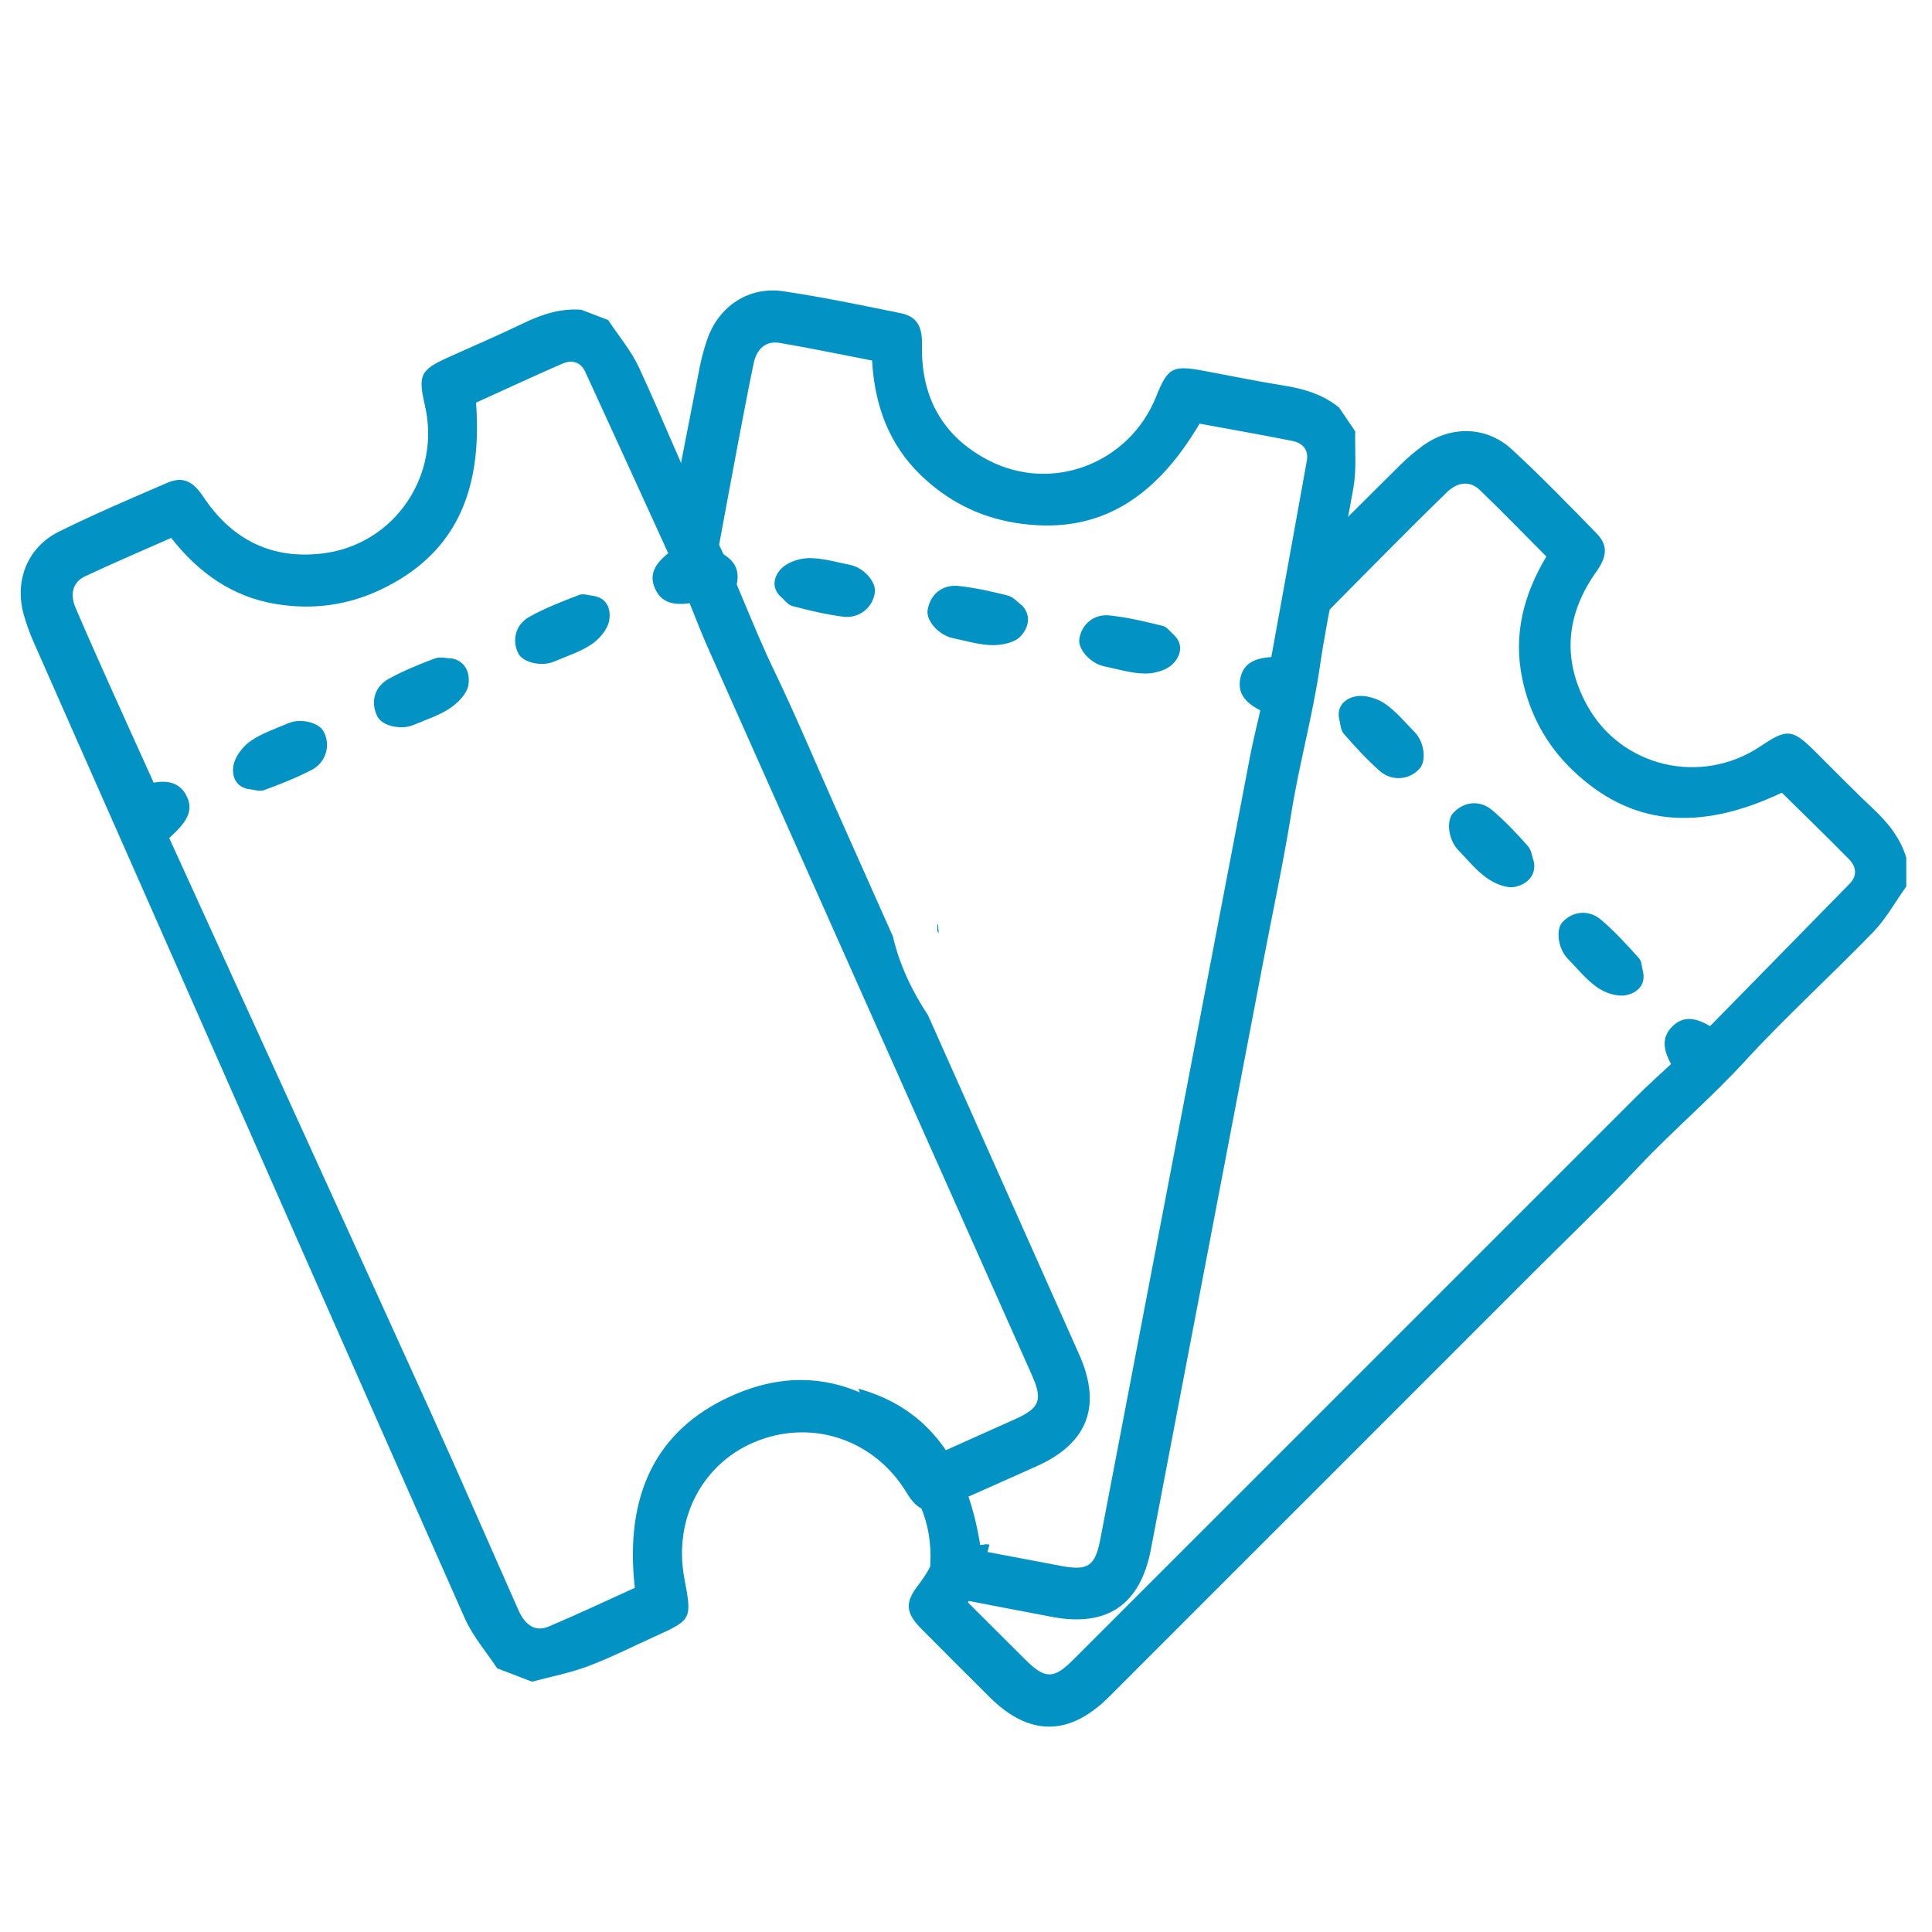 <?xml version="1.0" encoding="utf-8"?>
<!-- Generator: Adobe Illustrator 16.0.0, SVG Export Plug-In . SVG Version: 6.00 Build 0)  -->
<!DOCTYPE svg PUBLIC "-//W3C//DTD SVG 1.1//EN" "http://www.w3.org/Graphics/SVG/1.1/DTD/svg11.dtd">
<svg version="1.1" id="Camada_1" xmlns="http://www.w3.org/2000/svg" xmlns:xlink="http://www.w3.org/1999/xlink" x="0px" y="0px"
	 width="100px" height="100px" viewBox="0 0 100 100" enable-background="new 0 0 100 100" xml:space="preserve">
<path fill-rule="evenodd" clip-rule="evenodd" fill="#0292C4" d="M48.594,48.292c-0.016-0.153-0.03-0.309-0.046-0.462
	c-0.013,0.013-0.026,0.025-0.039,0.039c0.003,0.111,0.008,0.225,0.012,0.337C48.545,48.234,48.57,48.263,48.594,48.292z"/>
<path fill-rule="evenodd" clip-rule="evenodd" fill="#0292C4" d="M96.946,41.854c-1.028-0.968-2.013-1.981-3.015-2.975
	c-1.161-1.15-1.437-1.176-2.788-0.265c-3.086,2.082-7.27,1.108-9.029-2.166c-1.268-2.358-1.044-4.666,0.506-6.848
	c0.575-0.81,0.613-1.384,0.012-1.999c-1.438-1.47-2.868-2.951-4.38-4.341c-1.331-1.225-3.192-1.238-4.644-0.162
	c-0.396,0.294-0.775,0.617-1.126,0.964c-1.507,1.493-3.011,2.988-4.515,4.484c-0.044,2.099-0.489,4.189-1.188,6.195
	c0.424,0.051,0.786-0.066,1.114-0.453c0.488-0.576,0.354-1.192-0.006-1.793c1.335-1.349,2.653-2.688,3.979-4.018
	c0.997-1.001,1.996-2,3.009-2.984c0.57-0.555,1.202-0.625,1.72-0.129c1.159,1.113,2.276,2.269,3.444,3.441
	c-1.178,1.97-1.723,4.058-1.245,6.331c0.388,1.842,1.247,3.433,2.613,4.738c2.978,2.846,6.458,3.217,10.82,1.156
	c1.159,1.143,2.332,2.278,3.476,3.441c0.367,0.373,0.449,0.846,0.042,1.262c-2.404,2.462-4.817,4.916-7.233,7.379
	c-0.753-0.445-1.388-0.548-1.954,0.019c-0.563,0.563-0.474,1.199-0.064,1.942c-0.588,0.551-1.198,1.094-1.774,1.668
	c-9.728,9.722-19.451,19.447-29.175,29.172c-1.01,1.009-1.454,1.006-2.473-0.009c-0.996-0.993-1.994-1.986-2.973-2.962
	c0.51-1.047,0.881-2.046,1.115-3.001c-0.074-0.005-0.148-0.006-0.221-0.012c-0.081,0.029-0.172,0.04-0.271,0.032
	c-0.164,0.025-0.327-0.008-0.46-0.124c-0.51-0.086-1.008-0.216-1.503-0.365c-0.206,0.902-0.613,1.778-1.228,2.57
	c-0.698,0.899-0.666,1.437,0.157,2.266c1.168,1.178,2.345,2.349,3.519,3.521c2.061,2.059,4.137,2.056,6.201-0.007
	c1.822-1.821,3.643-3.644,5.464-5.465c1.839-1.839,3.678-3.678,5.517-5.516c1.821-1.822,3.644-3.644,5.464-5.465
	c1.84-1.839,3.678-3.678,5.517-5.518c1.821-1.82,3.688-3.601,5.453-5.475c1.768-1.876,3.736-3.542,5.482-5.446
	c2.124-2.315,4.462-4.434,6.649-6.693c0.669-0.692,1.147-1.569,1.714-2.361v-1.486C98.362,43.367,97.717,42.579,96.946,41.854z"/>
<path fill-rule="evenodd" clip-rule="evenodd" fill="#0292C4" d="M79.405,44.653c0.098,0.787-0.511,1.152-0.986,1.251
	c-0.441,0.093-1.047-0.167-1.453-0.452c-0.557-0.392-1-0.947-1.48-1.443c-0.52-0.537-0.646-1.531-0.263-1.936
	c0.565-0.595,1.378-0.684,2.038-0.118c0.653,0.561,1.252,1.191,1.822,1.837C79.272,44.007,79.303,44.362,79.405,44.653z"/>
<path fill-rule="evenodd" clip-rule="evenodd" fill="#0292C4" d="M69.305,37.162c-0.111-0.722,0.453-1.051,0.893-1.124
	c0.467-0.077,1.07,0.104,1.475,0.378c0.584,0.396,1.048,0.97,1.551,1.48c0.494,0.503,0.618,1.471,0.259,1.882
	c-0.521,0.595-1.446,0.687-2.083,0.115c-0.66-0.592-1.269-1.248-1.85-1.919C69.38,37.779,69.381,37.437,69.305,37.162z"/>
<path fill-rule="evenodd" clip-rule="evenodd" fill="#0292C4" d="M85.051,50.336c0.137,0.754-0.446,1.097-0.914,1.18
	c-0.455,0.08-1.058-0.126-1.457-0.405c-0.579-0.404-1.039-0.981-1.539-1.495c-0.49-0.507-0.627-1.482-0.276-1.876
	c0.501-0.563,1.346-0.687,1.984-0.149c0.716,0.602,1.351,1.303,1.979,1.999C84.985,49.763,84.981,50.082,85.051,50.336z"/>
<path fill-rule="evenodd" clip-rule="evenodd" fill="#0292C4" d="M70.146,22.327c-0.278-0.409-0.558-0.82-0.835-1.229
	c-0.832-0.682-1.809-0.972-2.854-1.139c-1.394-0.223-2.777-0.509-4.165-0.768c-1.606-0.299-1.85-0.167-2.454,1.346
	c-1.385,3.456-5.393,5-8.688,3.281c-2.374-1.238-3.485-3.274-3.428-5.949c0.021-0.993-0.27-1.49-1.114-1.661
	c-2.014-0.409-4.029-0.831-6.062-1.132c-1.79-0.265-3.337,0.77-3.934,2.476c-0.162,0.465-0.293,0.946-0.389,1.429
	c-0.521,2.654-1.036,5.31-1.55,7.964c0.673,1.433,1.304,2.886,1.905,4.349c0.926-0.16,1.503-0.441,1.592-1.274
	c0.081-0.751-0.376-1.187-1.012-1.48c0.347-1.866,0.685-3.713,1.034-5.559c0.263-1.388,0.528-2.775,0.813-4.159
	c0.161-0.779,0.643-1.193,1.351-1.073c1.584,0.269,3.158,0.599,4.783,0.913c0.131,2.29,0.854,4.324,2.526,5.936
	c1.355,1.307,2.96,2.14,4.823,2.453c4.062,0.682,7.15-0.965,9.602-5.122c1.601,0.295,3.208,0.575,4.809,0.895
	c0.514,0.103,0.846,0.446,0.744,1.02c-0.606,3.388-1.225,6.774-1.84,10.168c-0.873,0.054-1.456,0.327-1.606,1.113
	c-0.149,0.782,0.282,1.258,1.038,1.643c-0.177,0.786-0.378,1.578-0.531,2.378c-2.587,13.507-5.168,27.014-7.75,40.522
	c-0.269,1.4-0.638,1.647-2.049,1.381c-1.384-0.262-2.768-0.523-4.124-0.78c-0.668-4.645-2.768-7.401-6.353-8.391
	c0.527,1.249,1.038,2.504,1.503,3.773c1.502,1.256,2.355,3.185,2.22,5.315c-0.073,1.137,0.256,1.563,1.402,1.786
	c1.629,0.318,3.259,0.626,4.89,0.937c2.86,0.546,4.576-0.623,5.126-3.489c0.485-2.53,0.967-5.06,1.45-7.59
	c0.489-2.554,0.978-5.109,1.466-7.663c0.483-2.531,0.968-5.06,1.451-7.591c0.489-2.554,0.976-5.107,1.465-7.662
	c0.483-2.53,1.027-5.051,1.435-7.593c0.408-2.546,1.103-5.029,1.478-7.586c0.456-3.108,1.2-6.174,1.74-9.272
	C70.22,24.295,70.123,23.3,70.146,22.327z"/>
<path fill-rule="evenodd" clip-rule="evenodd" fill="#0292C4" d="M52.924,31.36c0.524,0.596,0.226,1.24-0.112,1.589
	c-0.314,0.325-0.961,0.45-1.457,0.443c-0.68-0.011-1.359-0.222-2.036-0.363c-0.732-0.153-1.396-0.904-1.305-1.454
	c0.134-0.81,0.756-1.34,1.621-1.244c0.854,0.097,1.704,0.284,2.539,0.497C52.451,30.899,52.675,31.177,52.924,31.36z"/>
<path fill-rule="evenodd" clip-rule="evenodd" fill="#0292C4" d="M40.359,30.836c-0.498-0.535-0.215-1.125,0.108-1.432
	c0.342-0.325,0.943-0.516,1.432-0.516c0.705,0,1.412,0.213,2.114,0.354c0.692,0.139,1.338,0.87,1.271,1.411
	c-0.096,0.786-0.81,1.381-1.658,1.266c-0.879-0.119-1.75-0.32-2.608-0.549C40.769,31.304,40.577,31.02,40.359,30.836z"/>
<path fill-rule="evenodd" clip-rule="evenodd" fill="#0292C4" d="M60.787,32.889c0.536,0.548,0.247,1.159-0.094,1.49
	c-0.332,0.322-0.946,0.49-1.434,0.483c-0.706-0.009-1.41-0.229-2.112-0.374c-0.69-0.142-1.352-0.873-1.283-1.396
	c0.098-0.747,0.728-1.323,1.559-1.238c0.929,0.095,1.849,0.319,2.76,0.542C60.41,32.453,60.587,32.719,60.787,32.889z"/>
<path fill-rule="evenodd" clip-rule="evenodd" fill="#0292C4" d="M55.858,70.108c-1.048-2.354-2.097-4.705-3.145-7.059
	c-1.06-2.376-2.117-4.751-3.176-7.126c-0.501-1.125-1.002-2.249-1.503-3.373c-0.828-1.255-1.478-2.609-1.817-4.08
	c-1-2.244-2.001-4.488-3-6.732c-1.048-2.353-2.042-4.732-3.159-7.052c-1.12-2.322-1.969-4.757-3.121-7.07
	c-1.402-2.813-2.542-5.753-3.869-8.604c-0.407-0.873-1.054-1.633-1.59-2.446c-0.463-0.177-0.926-0.355-1.389-0.533
	c-1.071-0.084-2.038,0.236-2.992,0.695c-1.271,0.613-2.57,1.169-3.857,1.75c-1.489,0.671-1.612,0.92-1.246,2.507
	c0.838,3.627-1.569,7.185-5.256,7.656c-2.656,0.339-4.73-0.697-6.212-2.925c-0.55-0.827-1.073-1.068-1.863-0.727
	c-1.888,0.815-3.782,1.62-5.622,2.534c-1.62,0.804-2.3,2.538-1.814,4.279c0.133,0.474,0.299,0.944,0.498,1.395
	c1.594,3.626,3.203,7.246,4.802,10.871c5.839,13.236,11.667,26.477,17.533,39.7c0.411,0.926,1.109,1.726,1.673,2.584
	c0.601,0.23,1.203,0.462,1.805,0.692c0.967-0.26,1.96-0.45,2.895-0.8c1.157-0.433,2.265-0.997,3.394-1.509
	c1.997-0.902,1.996-0.902,1.594-3.044c-0.587-3.132,0.994-6.061,3.853-7.137c2.894-1.09,6.024,0.017,7.651,2.704
	c0.589,0.974,1.102,1.135,2.171,0.665c1.518-0.67,3.032-1.35,4.547-2.025C56.303,74.714,57.045,72.775,55.858,70.108z
	 M52.515,73.468c-1.285,0.577-2.569,1.151-3.83,1.717c-3.473-3.722-7.06-4.659-10.904-2.896c-3.809,1.748-5.466,5.071-4.922,9.897
	c-1.481,0.67-2.957,1.369-4.46,2.004c-0.671,0.283-1.207-0.044-1.563-0.847c-1.529-3.442-3.024-6.899-4.58-10.328
	c-4.496-9.906-9.015-19.801-13.497-29.638c0.862-0.787,1.328-1.397,0.87-2.231c-0.363-0.663-0.986-0.759-1.676-0.638
	c-0.781-1.729-1.559-3.439-2.327-5.154c-0.577-1.289-1.152-2.579-1.708-3.877c-0.314-0.732-0.154-1.347,0.495-1.652
	c1.455-0.684,2.935-1.313,4.447-1.983c1.417,1.805,3.171,3.062,5.465,3.429c1.859,0.298,3.652,0.065,5.359-0.742
	c3.724-1.761,5.317-4.878,4.955-9.689c1.482-0.672,2.962-1.361,4.458-2.013c0.48-0.209,0.949-0.116,1.193,0.412
	c1.438,3.127,2.864,6.259,4.298,9.397c-0.685,0.543-1.008,1.1-0.683,1.83c0.324,0.728,0.95,0.872,1.791,0.756
	c0.304,0.746,0.592,1.51,0.923,2.255c5.592,12.564,11.191,25.125,16.787,37.686C53.987,72.468,53.827,72.882,52.515,73.468z"/>
<path fill-rule="evenodd" clip-rule="evenodd" fill="#0292C4" d="M23.43,34.086c0.77,0.191,0.893,0.891,0.815,1.37
	c-0.072,0.445-0.531,0.917-0.943,1.195c-0.564,0.38-1.242,0.595-1.878,0.865c-0.688,0.293-1.662,0.056-1.901-0.448
	c-0.352-0.741-0.145-1.532,0.62-1.946c0.757-0.409,1.561-0.741,2.368-1.042C22.778,33.979,23.121,34.078,23.43,34.086z"/>
<path fill-rule="evenodd" clip-rule="evenodd" fill="#0292C4" d="M12.818,40.835c-0.714-0.155-0.819-0.8-0.729-1.237
	c0.095-0.462,0.48-0.962,0.88-1.241c0.579-0.403,1.281-0.631,1.938-0.917c0.647-0.281,1.595-0.051,1.85,0.432
	c0.369,0.7,0.124,1.597-0.638,1.986c-0.789,0.405-1.62,0.737-2.455,1.04C13.421,40.985,13.102,40.861,12.818,40.835z"/>
<path fill-rule="evenodd" clip-rule="evenodd" fill="#0292C4" d="M30.756,30.85c0.753,0.143,0.865,0.81,0.775,1.276
	c-0.088,0.454-0.497,0.943-0.901,1.216c-0.584,0.396-1.288,0.618-1.947,0.9c-0.648,0.277-1.608,0.055-1.851-0.413
	c-0.347-0.669-0.159-1.502,0.571-1.905c0.817-0.453,1.7-0.795,2.575-1.132C30.199,30.707,30.496,30.825,30.756,30.85z"/>
</svg>
